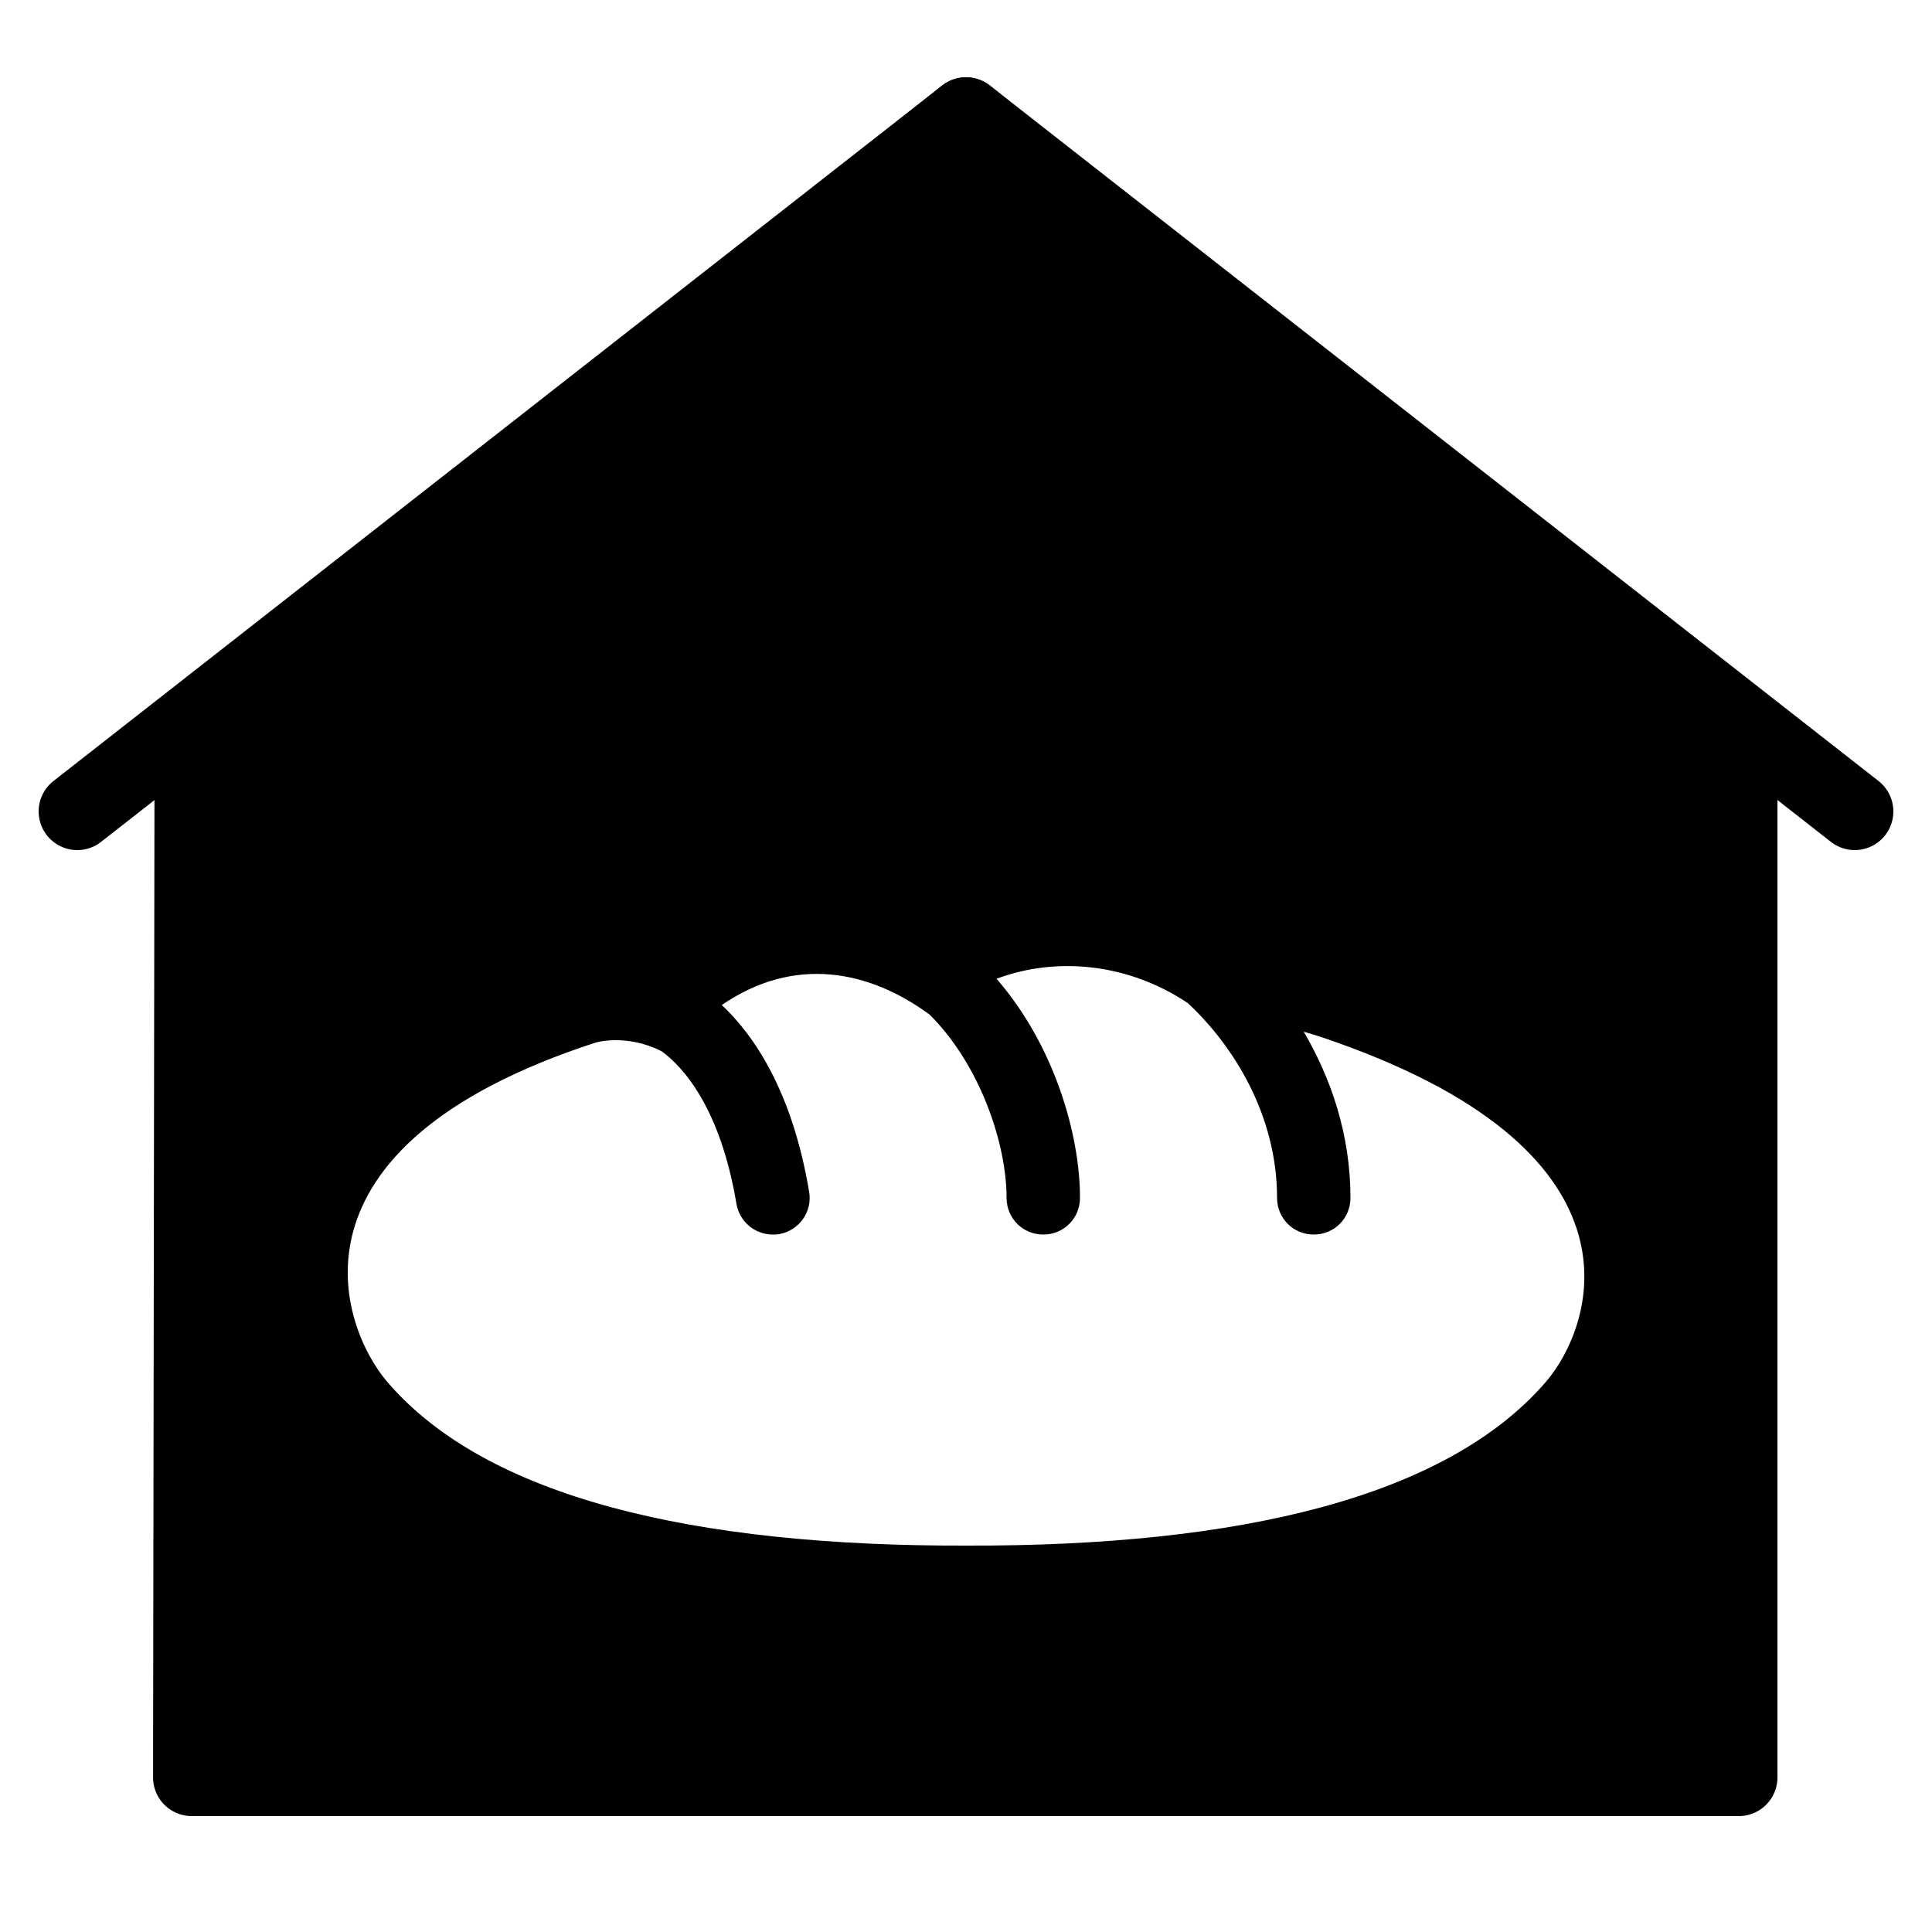 <?xml version="1.0" encoding="iso-8859-1"?>
<!-- Generator: Adobe Illustrator 24.1.2, SVG Export Plug-In . SVG Version: 6.00 Build 0)  -->
<svg version="1.1" xmlns="http://www.w3.org/2000/svg" xmlns:xlink="http://www.w3.org/1999/xlink" x="0px" y="0px"
	 viewBox="0 0 50 50" style="enable-background:new 0 0 50 50;" xml:space="preserve">
<g id="Layer_10" style="display:none;">
</g>
<g id="filled" style="display:none;">
</g>
<g id="out" style="display:none;">
</g>
<g id="rounded" style="display:none;">
</g>
<g id="two_x5F_tone" style="display:none;">
</g>
<g id="sharp" style="display:none;">
</g>
<g id="win10" style="display:none;">
</g>
<g id="ios_x5F_out">
</g>
<g id="ios_x5F_filled">
	<path style="fill:none;stroke:#000000;stroke-width:2;stroke-linecap:round;stroke-linejoin:round;" d="M2,21L25,3l23,18"/>
	<path d="M45,19v27H4.961L5,19L25,3L45,19z M34.6,26.98c-0.3-0.11-0.58-0.2-0.86-0.28c0.71,1.21,1.21,2.67,1.21,4.3
		c0,0.53-0.42,0.95-0.95,0.95s-0.95-0.42-0.95-0.95c0-2.17-1.16-3.97-2.3-5.03c-0.01-0.01-0.01-0.01-0.01-0.01
		c-1.49-1-3.34-1.23-4.95-0.63c1.48,1.7,2.16,4.01,2.16,5.67c0,0.53-0.42,0.95-0.95,0.95s-0.95-0.42-0.95-0.95
		c0-1.42-0.7-3.46-1.99-4.74c-1.56-1.15-3.5-1.54-5.38-0.25c0.82,0.77,1.82,2.21,2.26,4.83c0.09,0.52-0.26,1.01-0.78,1.1
		c-0.06,0.01-0.11,0.01-0.16,0.01c-0.46,0-0.86-0.33-0.94-0.79c-0.42-2.52-1.41-3.575-1.94-3.955c-0.91-0.46-1.7-0.225-1.7-0.225
		c-8.34,2.71-6.6,7.38-5.4,8.78c2.56,2.99,7.92,4.26,14.99,4.24c7.07,0.02,12.42-1.25,15-4.24C41.21,34.36,42.85,29.91,34.6,26.98z"
		/>
	<path style="fill:none;stroke:#000000;stroke-width:2;stroke-linecap:round;stroke-linejoin:round;" d="M45,19v27H4.961L5,19L25,3
		L45,19z"/>
</g>
<g id="Layer_18">
</g>
</svg>